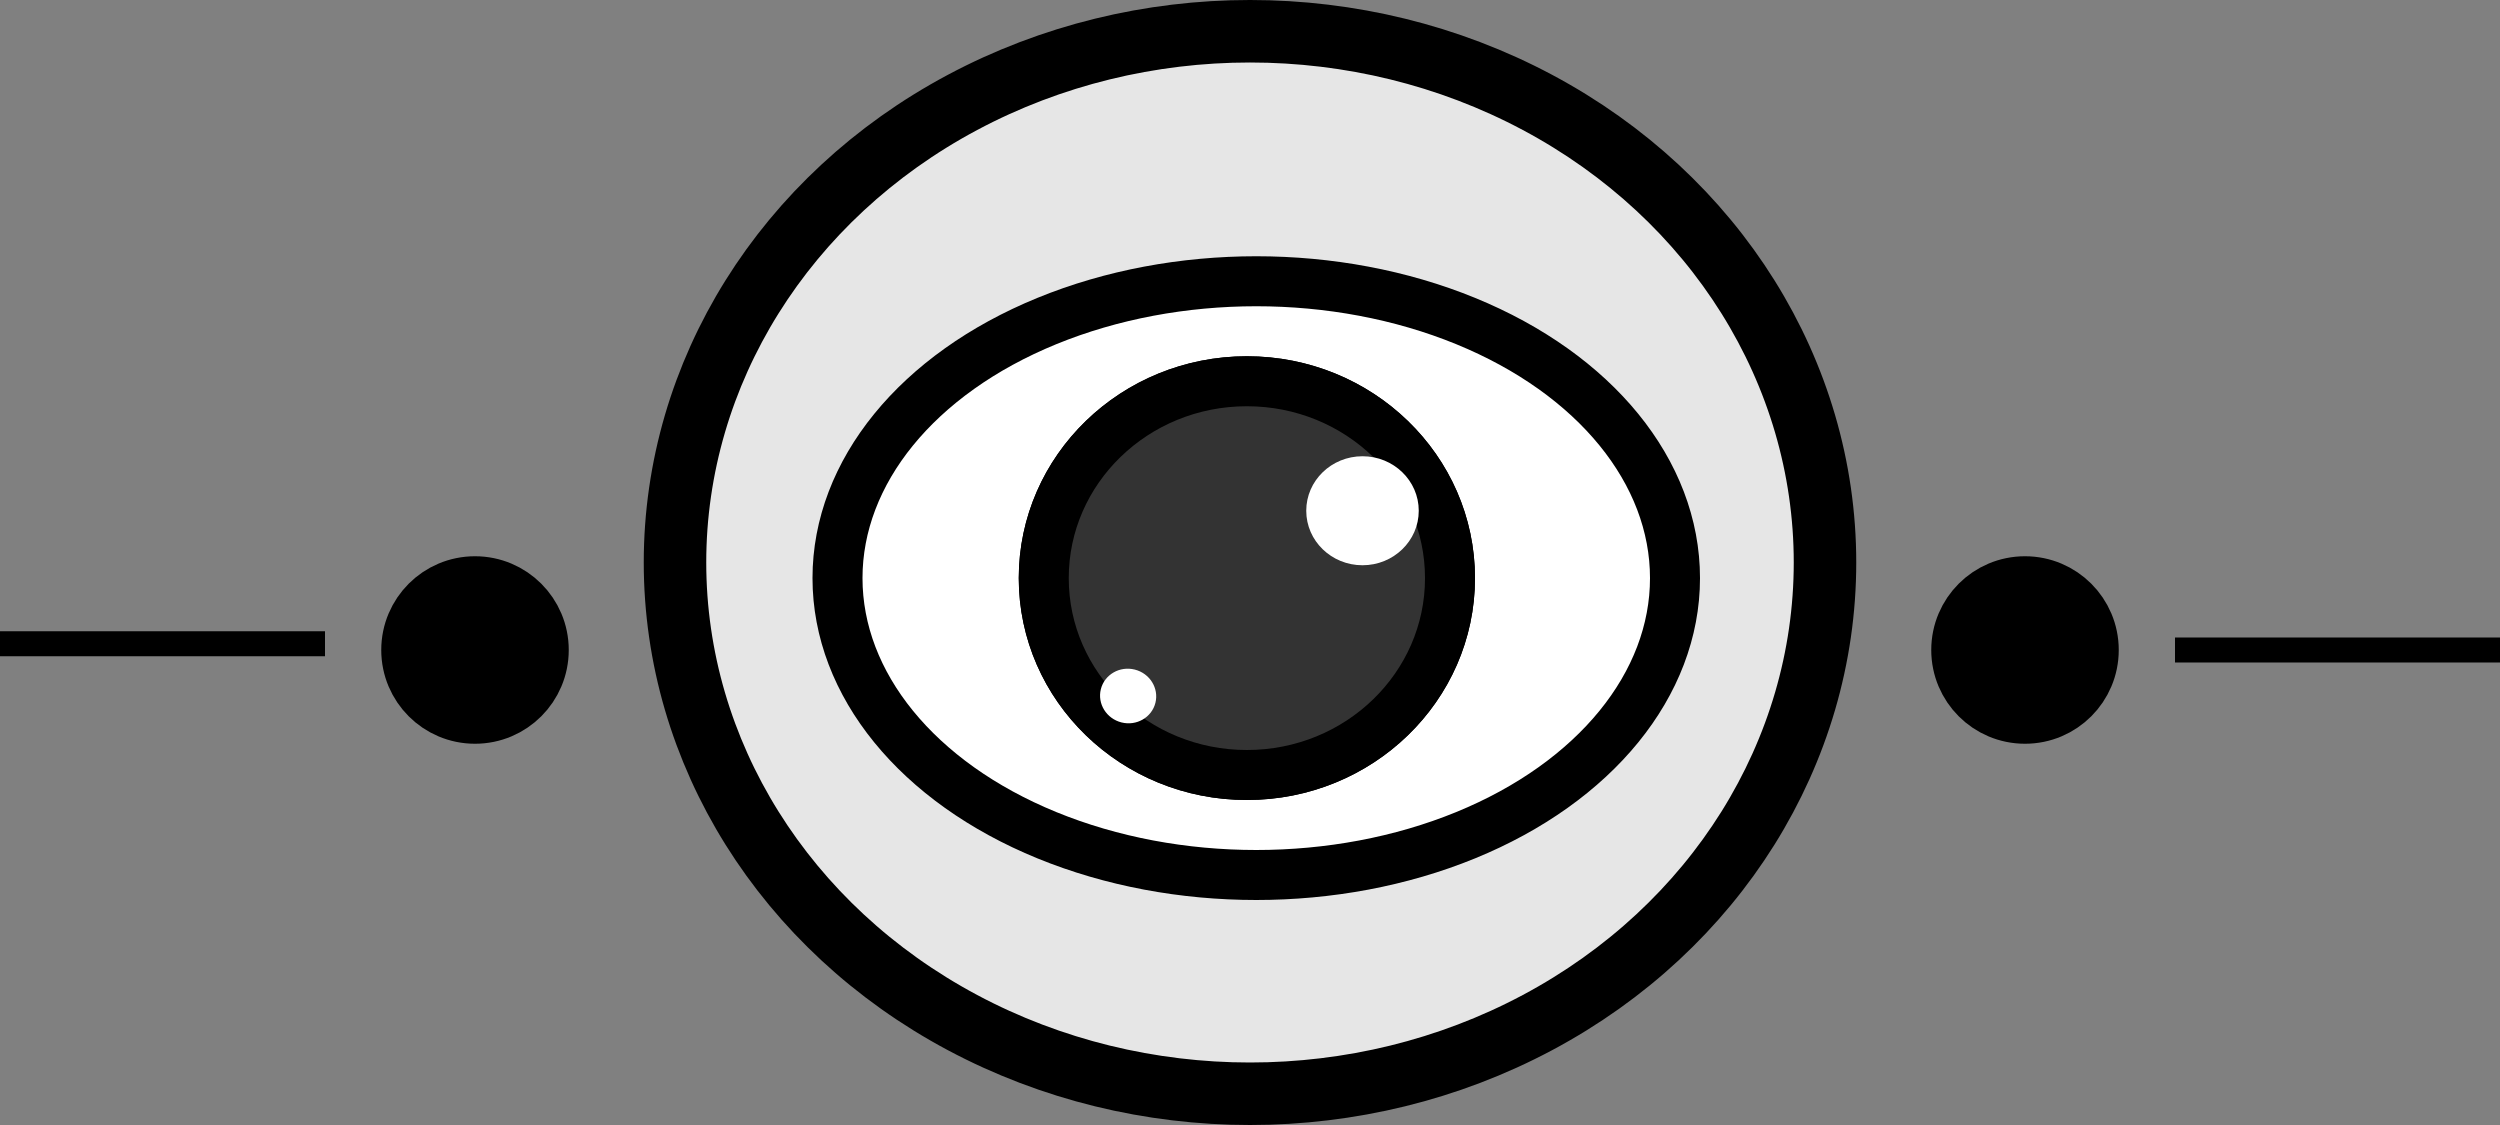 <?xml version="1.0" encoding="UTF-8"?>
<svg id="Calque_2" data-name="Calque 2" xmlns="http://www.w3.org/2000/svg" viewBox="0 0 400 180">
  <rect x="0" y="0" width="400" height="180" fill="#808080" stroke="none"/>
  <defs>
    <style>
      .cls-1 {
        fill: none;
        stroke-width: 4px;
      }

      .cls-1, .cls-2, .cls-3, .cls-4, .cls-5, .cls-6 {
        stroke: #000;
        stroke-miterlimit: 10;
      }

      .cls-7, .cls-4 {
        fill: #fff;
      }

      .cls-2 {
        fill: #333;
      }

      .cls-2, .cls-4, .cls-5 {
        stroke-width: 8px;
      }

      .cls-3 {
        fill: #e6e6e6;
      }

      .cls-3, .cls-6 {
        stroke-width: 10px;
      }
    </style>
  </defs>
  <g id="oeil">
    <g>
      <ellipse class="cls-3" cx="200" cy="90" rx="92" ry="85"/>
      <ellipse class="cls-4" cx="201" cy="92.5" rx="67" ry="47.5"/>
      <ellipse class="cls-5" cx="199.5" cy="92.5" rx="32.5" ry="31.5"/>
      <ellipse class="cls-2" cx="199.5" cy="92.5" rx="32.5" ry="31.5"/>
      <ellipse class="cls-7" cx="218" cy="81.72" rx="9" ry="8.72"/>
      <ellipse class="cls-7" cx="180.5" cy="111.36" rx="4.36" ry="4.5" transform="translate(28.55 259.32) rotate(-75.91)"/>
      <circle class="cls-6" cx="324" cy="104" r="10"/>
      <circle class="cls-6" cx="76" cy="104" r="10"/>
      <line class="cls-1" x1="52" y1="103" y2="103"/>
      <line class="cls-1" x1="400" y1="104" x2="348" y2="104"/>
    </g>
  </g>
</svg>